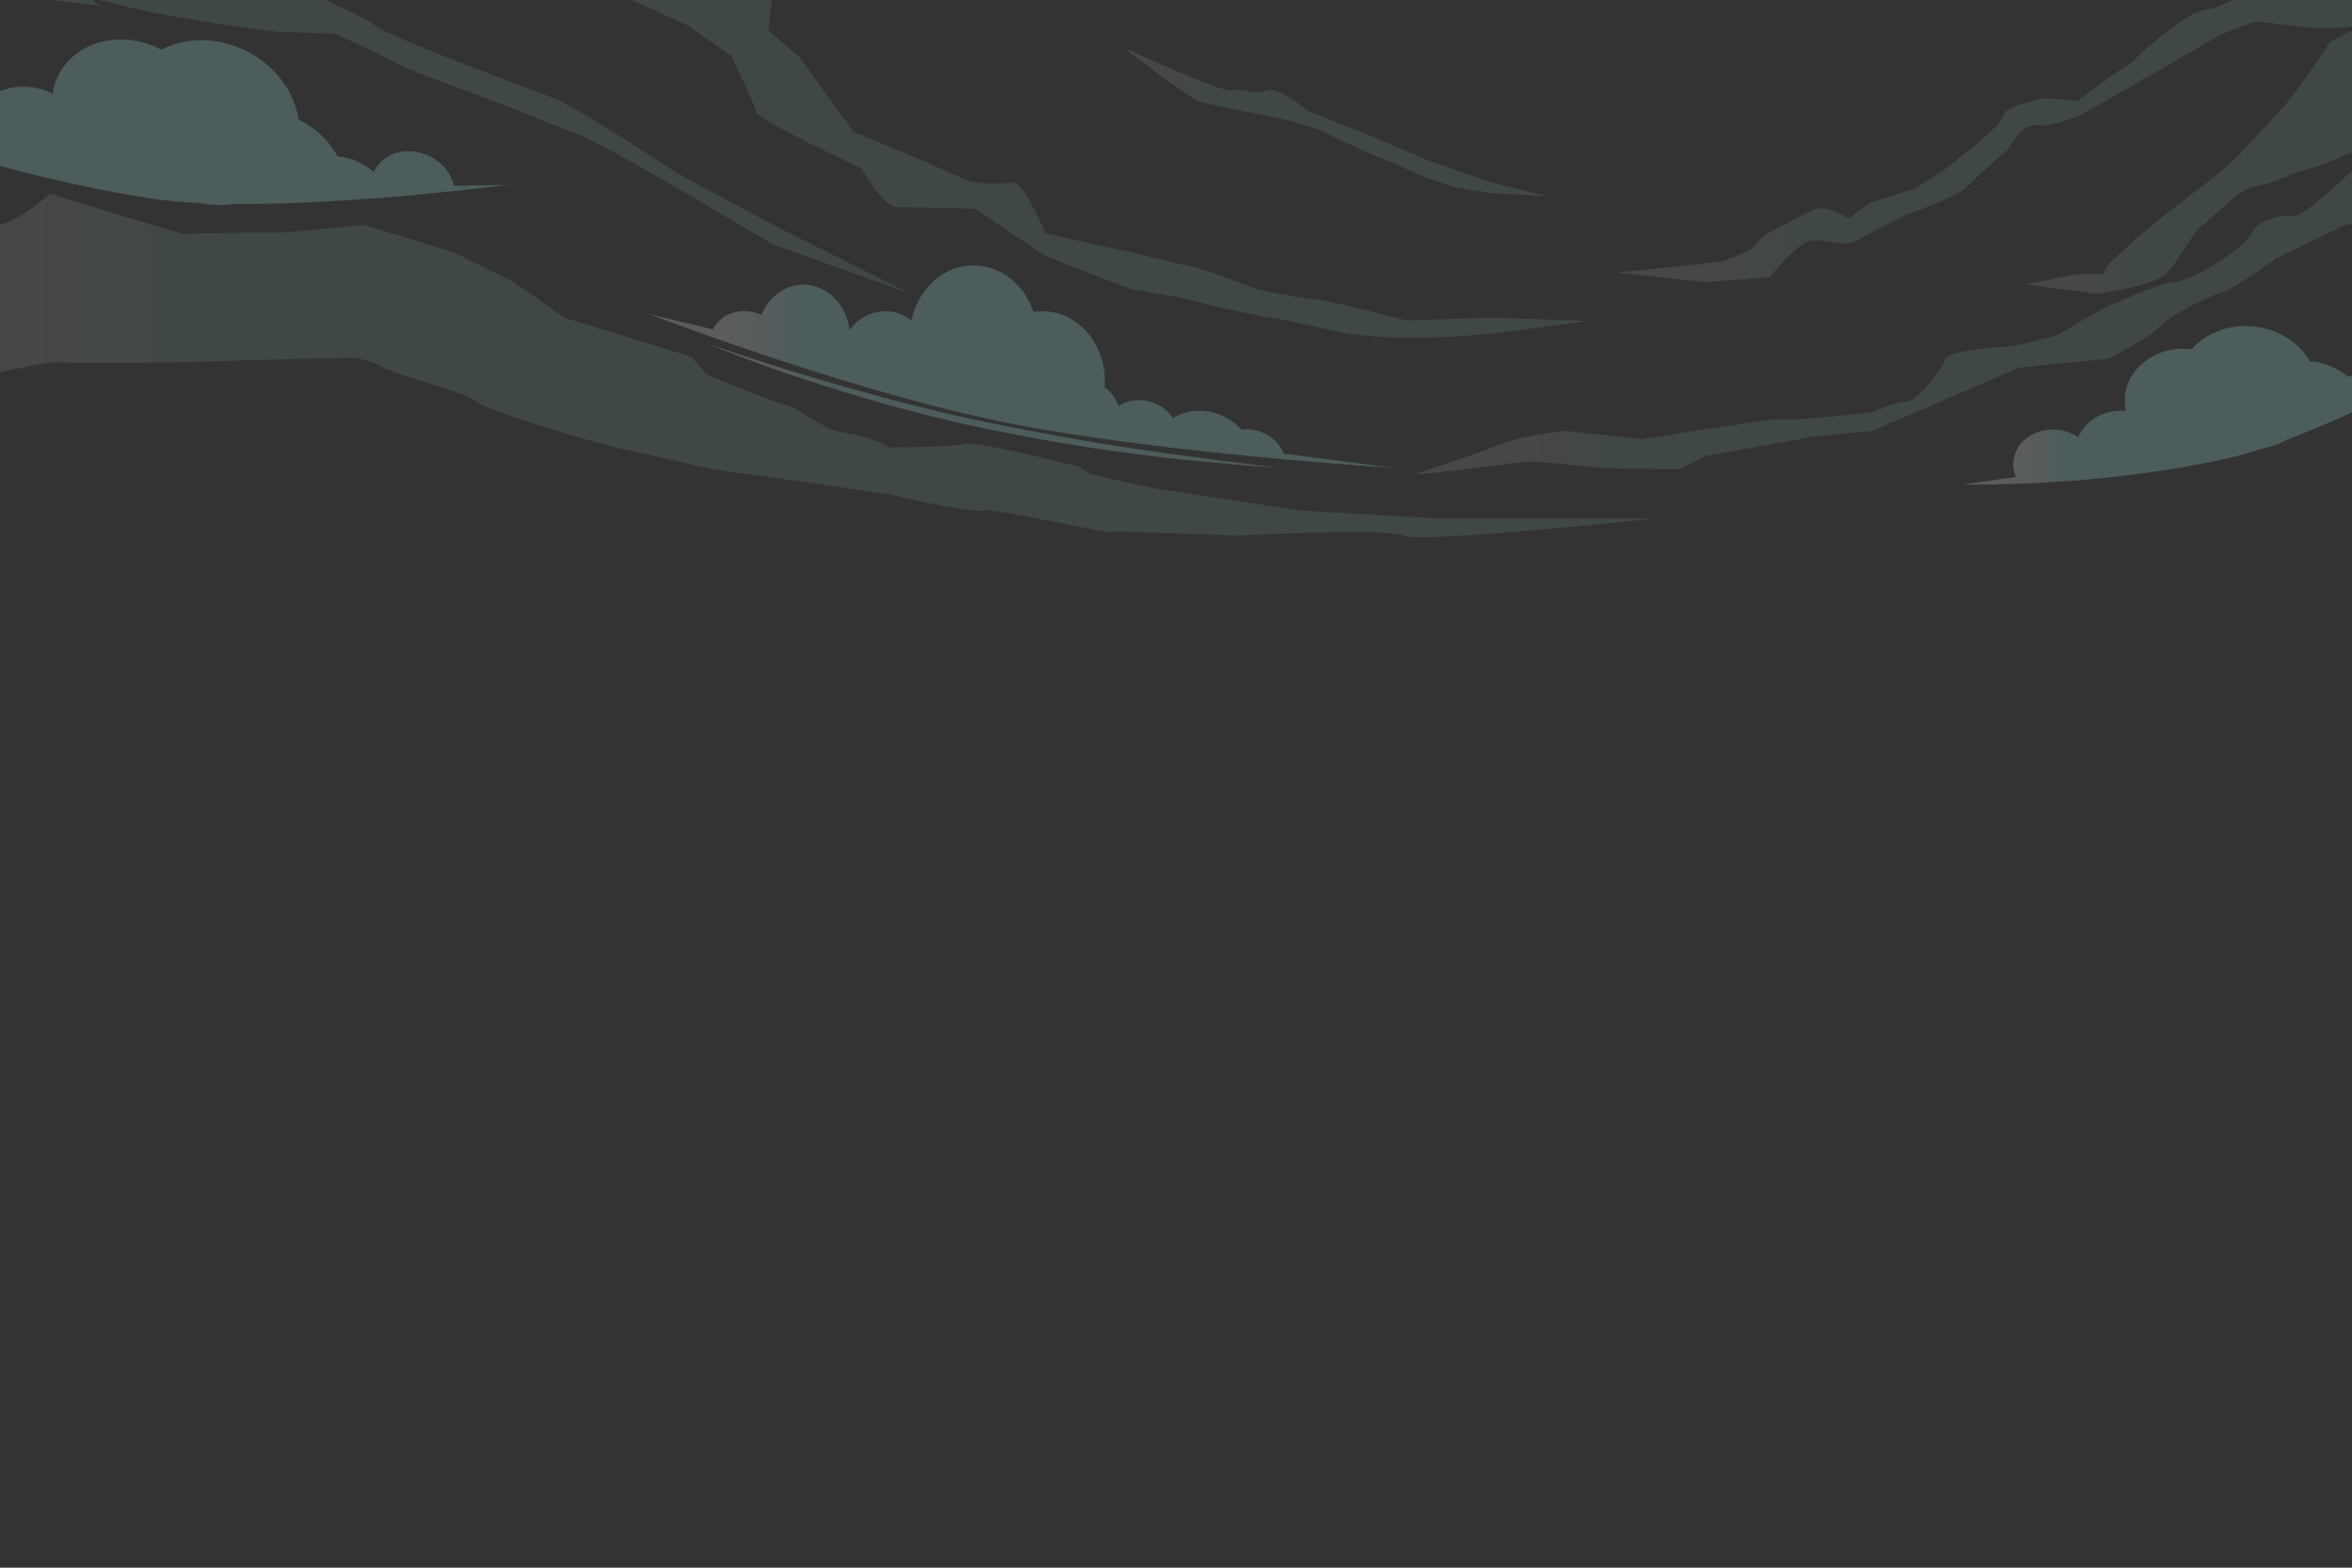 <?xml version="1.0" encoding="UTF-8"?>
<svg id="clouds" xmlns="http://www.w3.org/2000/svg" width="3000" height="2000" xmlns:xlink="http://www.w3.org/1999/xlink" viewBox="0 0 3000 2000">
  <rect x="0" y="0" width="3000" height="2000" fill="#333333" stroke="none"/>
  <defs>
    <style>
      .cls-1 {
        fill: url(#linear-gradient);
      }

      .cls-2 {
        opacity: .1;
      }

      .cls-3 {
        fill: url(#linear-gradient-8);
      }

      .cls-4 {
        fill: url(#linear-gradient-9);
      }

      .cls-5 {
        fill: url(#linear-gradient-2);
      }

      .cls-6 {
        fill: url(#linear-gradient-6);
      }

      .cls-7 {
        fill: url(#linear-gradient-7);
      }

      .cls-8 {
        fill: url(#linear-gradient-5);
      }

      .cls-9, .cls-10, .cls-11 {
        opacity: .2;
      }

      .cls-12 {
        fill: url(#linear-gradient-10);
      }

      .cls-13 {
        fill: url(#linear-gradient-11);
      }

      .cls-10 {
        fill: url(#linear-gradient-3);
      }

      .cls-11 {
        fill: url(#linear-gradient-4);
      }
    </style>
    <linearGradient id="linear-gradient" x1="827.73" y1="467.85" x2="1778.79" y2="467.85" gradientUnits="userSpaceOnUse">
      <stop offset=".06" stop-color="#fff"/>
      <stop offset=".1" stop-color="#fbfeff"/>
      <stop offset=".12" stop-color="#f1feff"/>
      <stop offset=".15" stop-color="#e0feff"/>
      <stop offset=".18" stop-color="#c8feff"/>
      <stop offset=".19" stop-color="#b5feff"/>
    </linearGradient>
    <linearGradient id="linear-gradient-2" x1="900.95" y1="517.29" x2="1629.45" y2="517.29" xlink:href="#linear-gradient"/>
    <linearGradient id="linear-gradient-3" x1="2504.29" y1="517.09" x2="3160.61" y2="517.09" xlink:href="#linear-gradient"/>
    <linearGradient id="linear-gradient-4" x1="-219.27" y1="205.7" x2="617.06" y2="205.7" gradientTransform="translate(-27.86 21.48) rotate(-11.82)" xlink:href="#linear-gradient"/>
    <linearGradient id="linear-gradient-5" x1="-228.09" y1="466.22" x2="2111.76" y2="466.22" xlink:href="#linear-gradient"/>
    <linearGradient id="linear-gradient-6" x1="1803.59" y1="400.43" x2="3134" y2="400.43" xlink:href="#linear-gradient"/>
    <linearGradient id="linear-gradient-7" x1="401.1" y1="99.61" x2="1919.65" y2="99.61" gradientTransform="translate(25.64 241.56) rotate(-12.2)" xlink:href="#linear-gradient"/>
    <linearGradient id="linear-gradient-8" x1="2583.87" y1="135.47" x2="3249.76" y2="135.47" xlink:href="#linear-gradient"/>
    <linearGradient id="linear-gradient-9" x1="-142.9" y1="111.39" x2="1160.76" y2="111.39" xlink:href="#linear-gradient"/>
    <linearGradient id="linear-gradient-10" x1="2255.52" y1="73.09" x2="3330.25" y2="73.09" gradientTransform="translate(59.97 -794.87) rotate(17.82)" xlink:href="#linear-gradient"/>
    <linearGradient id="linear-gradient-11" x1="1434.1" y1="155.97" x2="1974.06" y2="155.97" xlink:href="#linear-gradient"/>
  </defs>
  <g>
    <g class="cls-9">
      <path class="cls-1" d="M1637.71,578.83c-4.84-12.11-15.22-22.57-29.27-27.8-8.36-3.12-16.96-3.99-24.99-2.92-7.34-8.36-17.03-15.2-28.52-19.49-20.74-7.74-42.52-5.34-58.84,4.65-5.62-8.5-14.21-15.53-24.93-19.53-15.78-5.89-32.38-3.77-44.48,4.29-3.42-9.95-9.71-18.29-17.75-23.75,.23-2.71,.34-5.47,.34-8.25,0-49.14-35.63-88.98-79.57-88.98-3.91,0-7.74,.31-11.49,.92,0,0,0,0,0,0-11.52-34.68-41.38-59.4-76.4-59.4-38.52,0-70.79,29.89-79.29,70.05,0,0,0,0,0,0-9.51-7.3-21.02-11.58-33.42-11.58-18.34,0-34.73,9.34-45.58,23.99-3.61-32.63-28.5-57.89-58.66-57.89-23.81,0-44.34,15.74-53.69,38.42-1.1-.5-2.23-.96-3.38-1.39-23.5-8.77-48.81,.22-58.39,20.09l-81.66-19.59c.93,.36,31.23,11.99,78.58,28.75,18.54,6.56,39.69,13.9,62.73,21.64,8.82,2.97,17.93,6.01,27.27,9.08,20.76,6.84,42.69,13.86,65.31,20.86,3.81,1.18,7.66,2.36,11.52,3.53,31.12,9.51,63.41,18.88,95.69,27.54,31.86,8.55,63.72,16.41,94.47,23.02,1.29,.28,2.58,.55,3.86,.82,24.74,5.25,51.37,10.14,79.03,14.69,10.82,1.79,21.8,3.51,32.88,5.19,10.26,1.55,20.63,3.06,31.03,4.52,4.01,.57,8.02,1.13,12.04,1.68h0c16.3,2.23,32.66,4.35,48.96,6.36,9.84,1.21,19.64,2.39,29.39,3.53,15.97,1.86,31.77,3.62,47.24,5.26,17.48,1.87,34.56,3.6,51.01,5.2,14.25,1.39,28.02,2.68,41.18,3.86,78.26,7.07,134.61,10.65,138.86,10.91l-141.08-18.3Z"/>
      <path class="cls-5" d="M900.95,437.71c29.42,10.33,58.99,20.17,88.72,29.47,7.44,2.29,14.85,4.69,22.31,6.94,7.46,2.25,14.89,4.56,22.36,6.75l22.4,6.62,22.44,6.46,22.49,6.27,22.52,6.16,22.57,5.98,22.62,5.76,22.66,5.59c7.57,1.78,15.12,3.66,22.7,5.37,7.59,1.69,15.15,3.5,22.76,5.07l11.4,2.43c3.8,.81,7.63,1.56,11.44,2.34,30.48,6.35,61.05,12.29,91.68,17.8l22.98,4.09c7.67,1.3,15.34,2.64,23.02,3.89,15.36,2.49,30.73,4.95,46.12,7.3,61.58,9.3,123.46,16.83,185.31,24.85-62.2-4.51-124.33-10.21-186.23-18.3-7.74-.97-15.47-2.08-23.2-3.11-7.73-1.06-15.44-2.27-23.16-3.4-7.72-1.16-15.42-2.41-23.13-3.61l-23.1-3.81c-30.77-5.28-61.42-11.18-92-17.4-30.59-6.3-61.04-13.46-91.24-21.35l-22.62-6.07-22.55-6.28-22.49-6.49-22.41-6.76c-14.91-4.6-29.81-9.24-44.63-14.12-14.82-4.89-29.6-9.88-44.32-15.04-29.41-10.41-58.65-21.32-87.41-33.4Z"/>
    </g>
    <path class="cls-10" d="M3111.98,466.33h0c-6.74-9.81-18.38-16.93-32.16-18.38-23.29-2.46-43.94,12.16-46.1,32.65-.05,.5-.09,1-.12,1.49-4.7-1.67-9.71-2.82-14.94-3.37-8.34-.88-16.45-.16-23.9,1.9-12.24-10.52-28.31-17.72-46.39-19.63-.75-.08-1.5-.15-2.25-.21-13.47-23.48-39.66-40.88-71.22-44.21-31.83-3.36-61.31,8.41-79.34,28.87-.34-.04-.67-.08-1.01-.12-42.51-4.49-80.16,22.18-84.11,59.57-.7,6.59-.29,13.08,1.07,19.32,0,0,0,0,0,0-27.35-2.34-51.9,11.86-60.79,33.51-7.38-5.04-16.33-8.45-26.18-9.49-28.46-3-53.67,14.85-56.31,39.88-.75,7.13,.41,14.07,3.11,20.42l-67.01,9.5s27.65,.73,71.83-.92c24.45-.92,53.96-2.56,86.65-5.46,1.73-.16,3.46-.31,5.21-.48,12.92-1.18,26.32-2.57,40.08-4.19,17.61-2.06,35.81-4.51,54.36-7.4,6.79-1.05,13.63-2.16,20.5-3.35,8.58-1.47,17.2-3.03,25.85-4.7,10.15-1.95,20.34-4.05,30.54-6.3,11.18-2.46,23.26-5.79,35.96-9.77,2.39-.74,4.8-1.52,7.23-2.32,1.03-.34,2.07-.68,3.11-1.02,0,0,.01,0,.01,0,11.29-1.9,21.85-5.71,31.18-11.09,13.64-5.14,27.61-10.75,41.61-16.62,19.97-8.38,40.01-17.31,59.3-26.24,8.27-3.83,16.42-7.66,24.35-11.44,5.63-2.69,11.16-5.36,16.57-7.98,21.01-10.21,40.11-19.85,55.97-28.01,27.77-14.28,45.55-24.01,46.02-24.26l-48.63,19.84Z"/>
    <path class="cls-11" d="M579.2,237.01h0c-3.57-15.05-14.33-29.11-30.34-37.34-27.06-13.89-58.91-5.86-71.14,17.95-.3,.58-.58,1.17-.85,1.75-4.91-4.22-10.44-7.96-16.52-11.09-9.69-4.98-19.85-7.89-29.84-8.9-9.89-18.48-25.98-34.73-46.99-45.52-.88-.45-1.75-.88-2.63-1.31-5.31-34.75-28.88-68.09-65.55-86.92-36.98-18.99-78.2-18.54-109.62-2.21-.39-.21-.78-.42-1.17-.62-49.38-25.35-107.49-10.7-129.79,32.74-3.93,7.66-6.48,15.71-7.76,23.9,0,0,0,0,0,0-32.03-15.65-68.41-9.95-89.33,12.1-6.58-9.57-15.82-17.89-27.27-23.76-33.06-16.97-71.96-7.16-86.89,21.92-4.25,8.28-6.1,17.23-5.8,26.19l-85.61-19.9s33.15,13.84,87.43,32.54c30.05,10.35,66.56,22.18,107.51,33.99,2.17,.62,4.34,1.25,6.53,1.87,16.21,4.62,33.08,9.22,50.5,13.7,22.3,5.75,45.49,11.32,69.31,16.52,8.72,1.91,17.52,3.76,26.4,5.55,11.07,2.24,22.25,4.39,33.52,6.42,13.21,2.39,26.53,4.62,39.94,6.68,14.69,2.25,30.88,3.89,48.13,5.02,3.24,.22,6.53,.41,9.85,.58,1.41,.07,2.82,.15,4.25,.22,0,0,.02,0,.02,0,14.56,2.99,29.14,3.32,42.96,1.18,18.93,.17,38.48-.08,58.18-.63,28.11-.79,56.57-2.21,84.12-3.99,11.82-.76,23.47-1.59,34.85-2.45,8.09-.62,16.03-1.26,23.8-1.9,30.23-2.53,57.88-5.24,80.91-7.7,40.33-4.28,66.42-7.74,67.1-7.83l-68.2,1.24Z"/>
  </g>
  <g class="cls-2">
    <path class="cls-8" d="M1658.85,651.31l-186.49-28.28-81.69-18.19-12.24-8.8s-131-33.71-146.67-29.71c-15.67,4-97.63,4.61-97.63,4.61,0,0-21.04-14.33-53.04-17.97-32-3.64-59.11-31.64-79.56-36.64-20.44-5-100.44-38.84-100.44-38.84,0,0-17.53-19.61-16.77-20.88,.77-1.28-164.77-51.28-164.77-51.28l-63.8-45.3-77.33-38.11-114.67-35.19s-96.33,10.6-112,10.1c-15.67-.5-113.11,1.1-117.89,1.3-4.78,.2-170.11-50.97-170.11-50.97,0,0-40.33,35.97-64,39.57-23.67,3.6-97.75,.6-97.75,.6H-228.09l119.41,213.67s159.44-41.16,183.11-38.91c23.67,2.25,159.44,0,159.44,0,0,0,183.26-5.75,190.74-4.75s31.48-5.98,60.48,9.51c29,15.49,109.33,32.71,122.67,45.6,13.33,12.89,172.09,57.89,181.71,59.39s116.95,26.5,116.95,26.5c0,0,227.33,31,240,35,12.67,4,101,21.96,109.33,17.98,8.33-3.98,149.33,28.02,157.33,27.02s168,5,168,5c0,0,185.68-10,208.84,0,23.16,10,321.83-21.93,321.83-21.93h-277.76l-175.16-10.09Z"/>
    <path class="cls-6" d="M3001.67,216.65l-34.67,30.85s-31.33,29.17-42.67,28.17c-11.33-1-40.33,.6-53.33,22.8s-75,59.6-99,61.9c-24,2.3-69,25.3-77,27.3s-72,40.51-72,40.51c0,0-53,14.49-68,14.49s-70.83,6-73.41,15-31.72,53.22-51.65,55.11c-19.93,1.89-41.93,13.05-41.93,13.05,0,0-99.64,11.49-111.82,9.16-12.18-2.33-66.52,7.67-66.52,7.67,0,0-60.85,8.28-67.76,10.14-6.91,1.86-46.91,7.42-46.91,7.42l-98.67-10.56s-52.22,5-81.78,17c-29.56,12-110.97,38.51-110.97,38.51,17.41,.49,135.01-16.03,147.71-16.27,12.7-.24,87.7,7.86,95.7,8.31,8,.45,94.91,1.45,94.91,1.45l34.22-17,137.54-24.72,74.33-7.28,56-23.84,132-56.9,113.67-11.26s51-26,66.67-42c15.67-16,61-37.88,77.33-42.44,16.33-4.56,69.33-43.56,69.33-43.56l88-42.6,127.11-23.07h15.89v-68.33l-84.33,4-48,16.98Z"/>
    <path class="cls-7" d="M573.89-45.82l18.57-4.02s86.95-37.91,88.71-29.76c1.76,8.14,51.65,54.31,51.65,54.31l48.17,14.13,94,42.42,57.7,39.7s29.59,61.12,31.92,71.88c2.33,10.75,134.24,71.91,134.24,71.91,0,0,28.45,50.46,46.12,49.7,17.67-.75,99.41,2.03,99.41,2.03,0,0,74.04,50.49,83.55,56.61,9.51,6.13,113.94,45.49,113.94,45.49,0,0,74.1,12.05,88.68,17.08,14.58,5.03,80.36,18.01,80.36,18.01,0,0,18.6,1.91,93.2,18.82,74.6,16.91,200.5,2.97,200.5,2.97l121.36-16.02-125.74-4.23-106.3,3.64s-91.33-24.22-117.1-27.03c-25.77-2.8-73.35-12.56-73.35-12.56,0,0-72.38-28.7-92.38-31.56-19.99-2.86-77.48-19.07-84.37-19.62s-93.19-20.42-93.19-20.42c0,0-28.65-67.81-41.45-65.04-12.8,2.77-46.15,1.8-55.32-1.33-9.18-3.13-45.6-20.15-45.6-20.15l-102.47-43.31-68.61-94.29-40.25-35.29,12.06-95.03-83.48-69.59s-75.93-76.68-91.12-94.88c-15.19-18.2-83.11-72.06-80.98-85.82S346.79-170.96,346.79-170.96l106.15,72.53,120.95,52.62Z"/>
    <path class="cls-3" d="M3084.1-4.67c-18,10-112,58-112,58,0,0-43,66-64,88s-48,51.96-61,64.98c-13,13.02-74.67,59.02-74.67,59.02l-48,39.19-34.33,31.81-8.33,13.7s-24.67-2.66-41.67,1.32c-17,3.98-56.22,11.54-56.22,11.54l89.89,11.72s70.67-8.88,88-24.58c17.33-15.7,34.67-54.7,48-63.2,13.33-8.5,42.33-44.84,69.33-49.67,27-4.83,37.67-14.35,61.33-20.59,23.67-6.24,14.15-3.24,71.41-27.24,57.26-24,61.59-49.72,93.93-53.86,32.33-4.14,144,0,144,0l-34.67-239.14s-113,89-131,99Z"/>
    <path class="cls-4" d="M158.1,7.47c64,16.86,192,32.86,192,32.86l77.17,2.67s64.83,29.33,77.83,37.33,71.67,28.83,71.67,28.83l74.67,28.17s61.6,25.33,85.14,33.67c23.53,8.33,138.86,75.61,138.86,75.61l109.33,64.72,176,63.11-168-84.11-125.33-66.98s-130.67-86.35-160-97.69c-29.33-11.33-216.33-80.33-229.33-93.33S315.1-42.67,307.1-50.67s-90.67,10-122.33,0c-31.67-10-132.67-36-151.67-42s-176-59-176-59V-31.67C-113.9-20.67,129.12,7.47,129.12,7.47c0,0-35.02-16.86,28.98,0Z"/>
    <path class="cls-12" d="M2257.29,353.7s31.59-40.31,49.86-45.97c18.28-5.66,43.74,9.88,63.22-1.71,19.48-11.59,61.91-32.47,61.91-32.47,0,0,66.21-22.98,77.77-36.07,11.56-13.09,51.89-47.39,51.89-47.39,0,0,15.87-33.76,36.46-30.3,20.59,3.47,57.84-14.36,57.84-14.36l73.23-41.54,102.04-59.28,44.41-17.24s49.18,5.31,65.6,7.43c16.41,2.13,72.38,1.21,88.12-5.28,15.74-6.49,42.17-17.91,42.17-17.91,0,0,44.43-16.22,62.11-18.94,17.68-2.72,67.57-9.79,67.57-9.79l119.83-41.66s-127.08-74.12-137.55-77.48-172.68,57.93-172.68,57.93l-23.3,38.73-37.83,12.04-49.28,4.07-77.22,34.35s-15.06,1.11-25.13,6.28c-10.06,5.17-36.11,24.11-36.11,24.11,0,0-26.96,21.79-35.09,30.74-8.13,8.94-27.62,19.48-43.31,31.25-15.69,11.76-33.88,25.87-33.88,25.87,0,0-39.99-6.29-50.82-2.03-10.83,4.27-38.42,6.95-43.13,19.09-4.72,12.14-26.45,30.71-26.45,30.71l-49.84,40-36.66,23.23-57.4,18.46-27.57,20.4s-27.71-18.36-43.45-11.87c-15.74,6.49-64.06,33.23-64.06,33.23l-17.83,18.23s-29.04,13.72-37.56,15.18c-8.52,1.46-133.31,13.87-133.31,13.87l113.66,12.38,81.77-6.27Z"/>
    <path class="cls-13" d="M1640.96,152.73l37.51,11.4,67.56,31.2,29.06,12,46,20.02,34,11.54,43.59,7.17,75.37,4.55-75.37-18.91-77.59-27.36-75.06-32-78.32-31s-35.99-31.89-52.31-25.95c-16.31,5.95-37.31-3.94-45.31,0s-136-54.05-136-54.05c0,0,81.39,63.67,96.7,68.33,15.3,4.67,110.17,23.07,110.17,23.07Z"/>
  </g>
</svg>